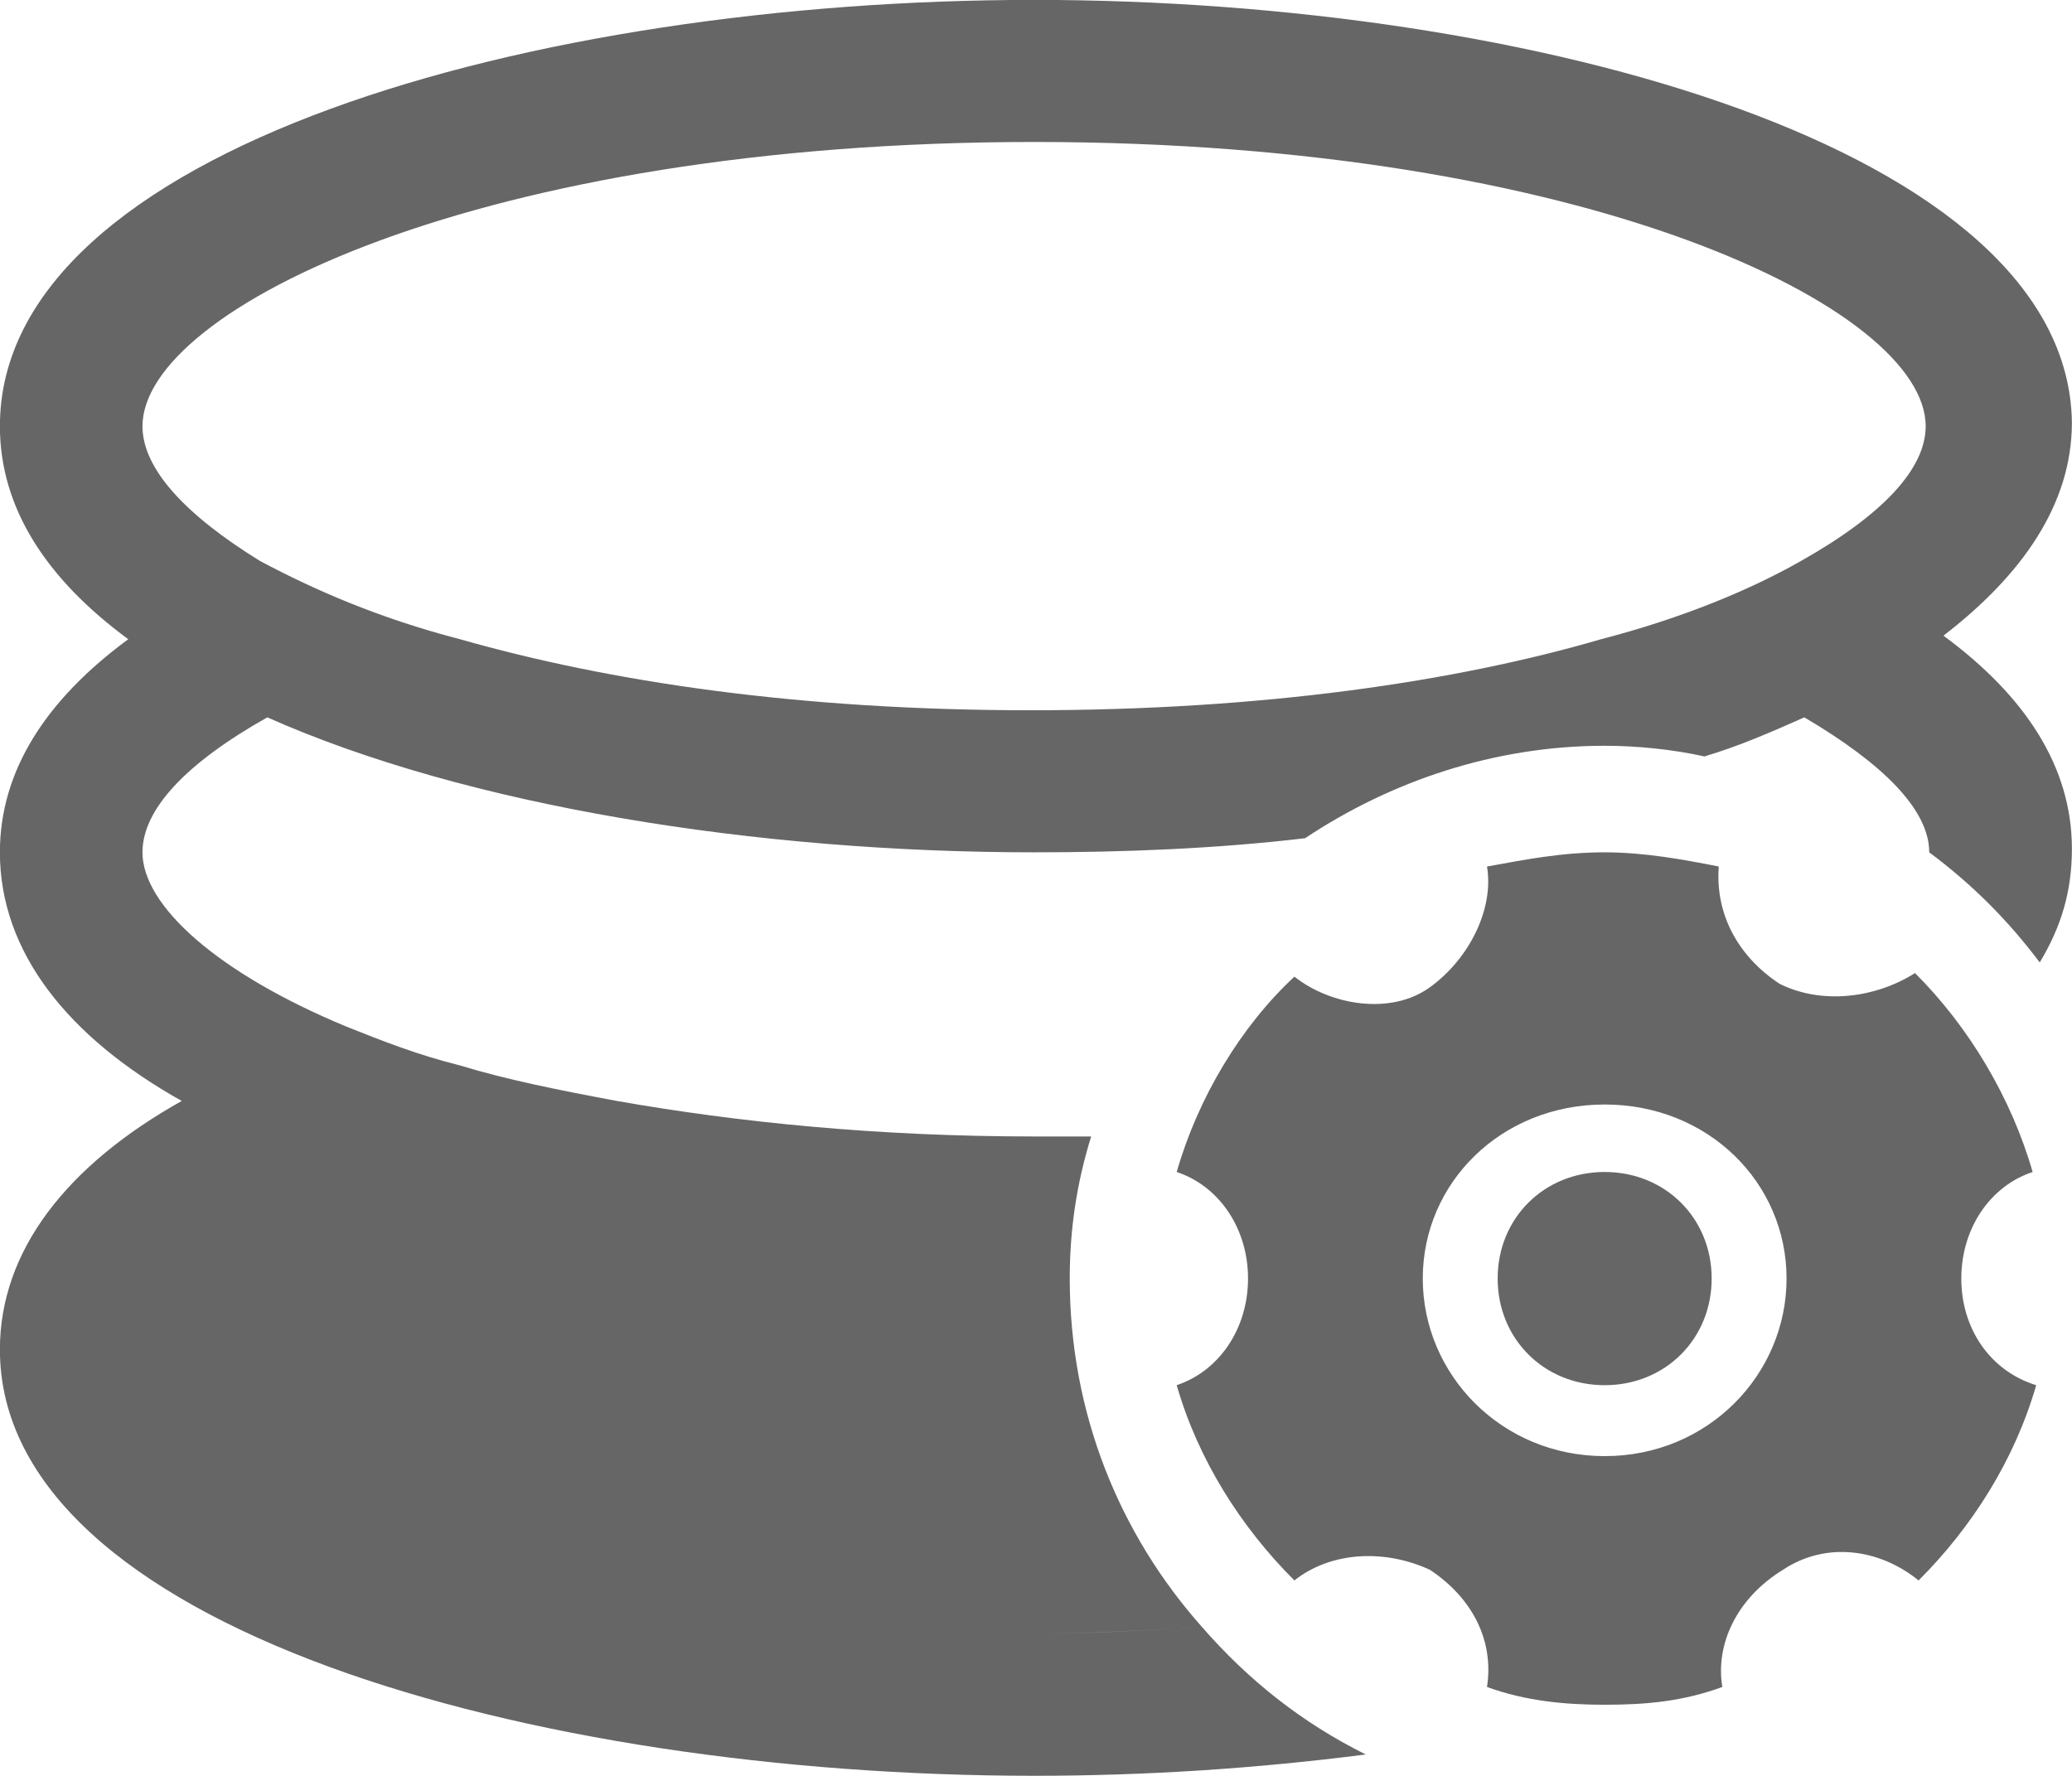 <svg 
 xmlns="http://www.w3.org/2000/svg"
 xmlns:xlink="http://www.w3.org/1999/xlink"
 width="21px" height="18px">
<path fill-rule="evenodd"  fill="rgb(102, 102, 102)"
 d="M20.999,8.603 C20.999,9.036 20.890,9.395 20.673,9.755 C20.348,9.323 19.987,8.963 19.553,8.639 C19.553,8.207 19.082,7.739 18.287,7.271 C17.962,7.415 17.637,7.559 17.275,7.667 C16.950,7.595 16.589,7.559 16.264,7.559 C15.143,7.559 14.095,7.919 13.227,8.496 C12.324,8.603 11.384,8.639 10.481,8.639 C7.661,8.639 4.734,8.171 2.709,7.271 C1.878,7.739 1.444,8.207 1.444,8.639 C1.444,9.179 2.204,9.863 3.505,10.403 C3.866,10.547 4.227,10.691 4.662,10.799 C5.131,10.943 5.673,11.051 6.252,11.159 C7.480,11.375 8.890,11.519 10.481,11.519 L11.059,11.519 C10.914,11.987 10.842,12.455 10.842,12.959 C10.842,14.327 11.348,15.551 12.179,16.487 C11.637,16.523 11.059,16.559 10.481,16.559 C11.022,16.559 11.637,16.523 12.179,16.487 C12.649,17.027 13.191,17.459 13.842,17.783 C12.721,17.927 11.601,17.999 10.481,17.999 C5.384,17.999 -0.001,16.487 -0.001,13.679 C-0.001,12.671 0.685,11.807 1.842,11.159 C0.685,10.511 -0.001,9.647 -0.001,8.639 C-0.001,7.811 0.468,7.091 1.300,6.479 C0.468,5.867 -0.001,5.147 -0.001,4.320 C-0.001,1.511 5.420,-0.001 10.481,-0.001 C15.541,-0.001 20.962,1.511 20.999,4.283 C20.999,5.111 20.493,5.831 19.697,6.443 C20.529,7.055 20.999,7.775 20.999,8.603 ZM10.481,1.439 C4.878,1.439 1.444,3.131 1.444,4.320 C1.444,4.751 1.878,5.219 2.637,5.687 C3.179,5.975 3.830,6.263 4.662,6.479 C6.179,6.911 8.095,7.199 10.444,7.199 C12.794,7.199 14.746,6.911 16.227,6.479 C17.059,6.263 17.745,5.975 18.251,5.687 C19.082,5.219 19.517,4.751 19.517,4.320 C19.517,3.131 16.083,1.439 10.481,1.439 ZM13.119,16.019 C12.577,15.479 12.143,14.795 11.926,14.040 C12.360,13.895 12.649,13.463 12.649,12.959 C12.649,12.455 12.360,12.023 11.926,11.879 C12.143,11.123 12.577,10.403 13.119,9.899 C13.481,10.187 14.095,10.295 14.492,10.007 C14.890,9.719 15.143,9.215 15.071,8.783 C15.468,8.711 15.830,8.639 16.264,8.639 C16.661,8.639 17.059,8.711 17.420,8.783 C17.384,9.251 17.601,9.683 18.035,9.971 C18.468,10.187 19.010,10.115 19.409,9.863 C19.951,10.403 20.384,11.123 20.601,11.879 C20.167,12.023 19.878,12.455 19.878,12.959 C19.878,13.463 20.167,13.895 20.637,14.040 C20.420,14.795 19.987,15.479 19.445,16.019 C19.046,15.695 18.504,15.623 18.071,15.911 C17.601,16.199 17.384,16.667 17.456,17.099 C17.059,17.243 16.697,17.279 16.264,17.279 C15.866,17.279 15.468,17.243 15.071,17.099 C15.143,16.631 14.926,16.199 14.492,15.911 C14.023,15.695 13.481,15.731 13.119,16.019 ZM16.264,14.759 C17.312,14.759 18.107,13.931 18.107,12.959 C18.107,11.987 17.312,11.195 16.264,11.195 C15.216,11.195 14.420,11.987 14.420,12.959 C14.420,13.931 15.216,14.759 16.264,14.759 ZM16.264,11.879 C16.878,11.879 17.348,12.347 17.348,12.959 C17.348,13.571 16.878,14.040 16.264,14.040 C15.649,14.040 15.179,13.571 15.179,12.959 C15.179,12.347 15.649,11.879 16.264,11.879 Z"/>
</svg>

